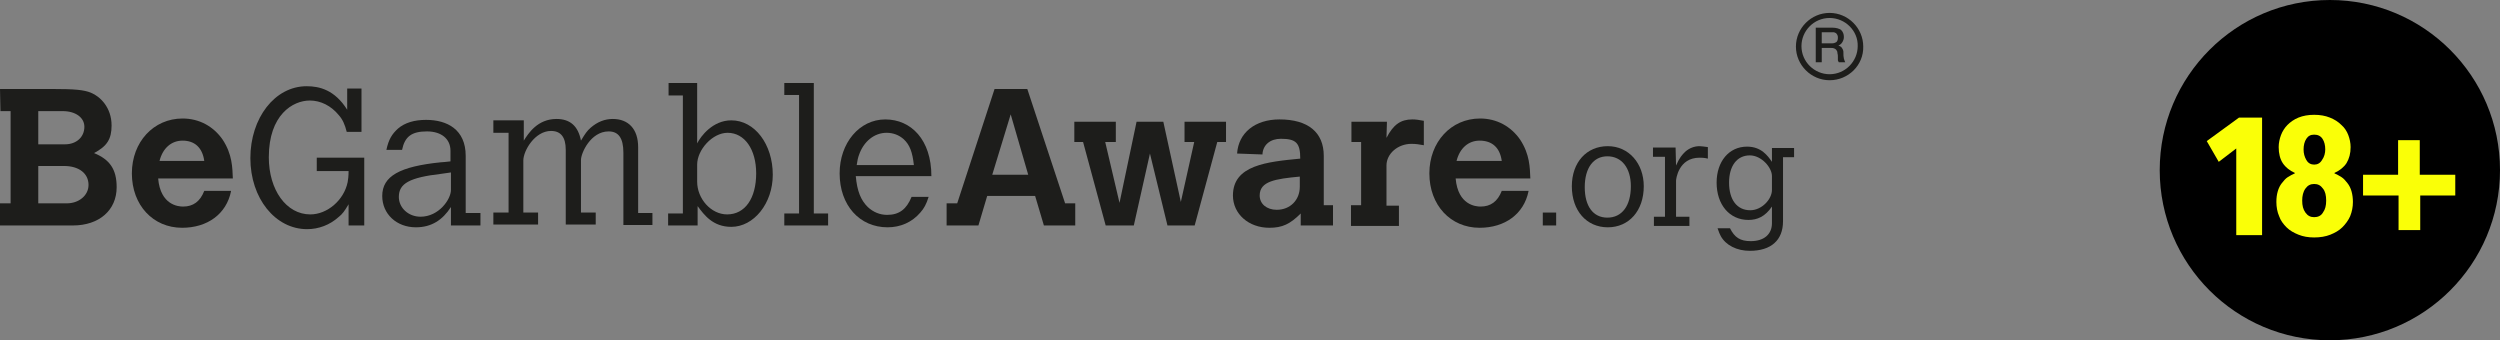<?xml version="1.0" encoding="utf-8"?>
<!-- Generator: Adobe Illustrator 23.0.1, SVG Export Plug-In . SVG Version: 6.00 Build 0)  -->
<svg version="1.1" id="Layer_1" xmlns="http://www.w3.org/2000/svg" xmlns:xlink="http://www.w3.org/1999/xlink" x="0px" y="0px"
	 viewBox="0 0 542.2 73.8" style="enable-background:new 0 0 542.2 73.8;" xml:space="preserve">
<rect x="0" y="0" width="542.2" height="73.8" fill="#808080" stroke="none"/>
<style type="text/css">
	.st0{fill:#1D1D1B;}
	.st1{fill:#FAFF07;}
</style>
<g>
	<path class="st0" d="M0,19.3h11.3c5,0,6.9,0.2,8.4,0.8c2,0.8,4.5,3.2,4.5,7.1c0,3-1,4.5-3.8,6c3.4,1.4,4.9,3.5,4.9,7.4
		c0,5-3.8,8.3-9.5,8.3H0v-4.8h2.3v-20H0.1L0,19.3L0,19.3z M8.3,24.1v7.2h5.8c2.5,0,4.2-1.6,4.2-3.8c0-2-1.9-3.4-4.7-3.4H8.3
		L8.3,24.1z M8.3,36v8.1h6.2c2.6,0,4.7-1.7,4.7-4c0-2.5-2.1-4.1-5.3-4.1H8.3L8.3,36z"/>
	<path class="st0" d="M50.1,41.5c-1,4.9-5.1,7.9-10.6,7.9c-6.3,0-10.9-4.9-10.9-11.8c0-6.8,4.7-11.9,11-11.9c3.6,0,6.7,1.7,8.7,4.6
		c2.1,3.2,2.1,6.1,2.2,8.4H34.3c0.5,5.8,4.4,6.1,5.4,6.1c2.2,0,3.7-1.1,4.6-3.4h5.8V41.5z M44.3,34.9c-0.4-2.9-2.1-4.4-4.7-4.4
		c-2.4,0-4.3,1.6-5,4.4H44.3L44.3,34.9z"/>
	<path class="st0" d="M68.7,34.2H79v14.7h-3.4v-4.6c-0.9,1.5-1.3,2.1-2.2,2.8c-1.9,1.7-4.3,2.6-6.8,2.6c-6.9,0-12.3-6.7-12.3-15.4
		s5.3-15.6,12.2-15.6c2.8,0,6.1,0.8,8.8,5.1v-4.6h3.1v9.4h-3.2c-0.4-1.6-0.9-2.7-1.7-3.6c-1.7-2.1-4-3.2-6.3-3.2
		c-3.7,0-8.9,3.1-8.9,12.3c0,7.1,3.8,12.4,9,12.4c3.7,0,7.3-3.1,8.1-7c0.1-0.6,0.2-1.2,0.2-2.4h-6.9L68.7,34.2L68.7,34.2z"/>
	<path class="st0" d="M104.2,48.9h-6.4v-4c-1.8,2.8-4.2,4.4-7.6,4.4c-4.2,0-7.3-2.9-7.3-6.8c0-4.3,3.8-6.4,12.7-7.3
		c0.3,0,1.2-0.1,2.1-0.2v-2.3c0-2.6-2-4.2-5.1-4.2c-3.3,0-4.8,1.1-5.4,4h-3.4c0.5-2.3,1.2-3.4,2.5-4.6c1.5-1.3,3.6-1.9,6.1-1.9
		c4.6,0,8.6,2.1,8.6,7.8v12.4h3.2L104.2,48.9L104.2,48.9z M97.8,37.4l-2.1,0.3c-6.9,0.8-9.2,2.1-9.2,5c0,2.4,2.1,4.3,4.7,4.3
		c4,0,6.6-3.8,6.6-5.8V37.4L97.8,37.4z"/>
	<path class="st0" d="M113.6,30.5c1-1.6,3-4.7,7.1-4.7c3,0,4.7,1.6,5.3,4.7c0.9-1.5,1.3-2.1,2.1-2.8c1.5-1.3,3.1-1.9,4.8-1.9
		c3.4,0,5.5,2.2,5.5,6.1v14.3h3.1v2.6h-6.3V33.1c0-3.2-1.1-4.6-3.2-4.6c-3.9,0-6,4.7-6,6.2v11.4h3.2v2.6h-6.5V32.5
		c0-2.8-1.1-4.1-3.2-4.1c-3.5,0-6,4.3-6,6.4v11.3h3.2v2.6H107v-2.6h3.3V28.8H107v-2.7h6.6V30.5L113.6,30.5z"/>
	<path class="st0" d="M144.9,18h6.3v13.1c0.8-1.6,3.4-5,7.4-5c5.1,0,9,5.2,9,11.8c0,6.2-4.1,11.3-9,11.3c-4,0-5.9-2.6-7.3-4.5v4.2
		h-6.4v-2.6h3.2V20.7H145V18H144.9z M151.2,39.4c0,3.7,3,7.1,6.5,7.1c3.9,0,6.3-3.5,6.3-8.9c0-5.2-2.5-8.8-6.2-8.8
		c-3.3,0-6.6,3.7-6.6,6.9L151.2,39.4L151.2,39.4z"/>
	<polygon class="st0" points="170.1,18 176.5,18 176.5,46.3 179.6,46.3 179.6,48.9 170.1,48.9 170.1,46.3 173.3,46.3 173.3,20.6 
		170.1,20.6 	"/>
	<path class="st0" d="M201.4,42.7c-0.5,1.6-1,2.5-1.8,3.4c-1.8,2.1-4.3,3.2-7.1,3.2c-6.1,0-10.4-4.8-10.4-11.7
		c0-6.6,4.3-11.7,9.9-11.7s10,4.4,10,12.3h-16.4c0.3,3.3,1.1,5.2,2.6,6.7c1.2,1.1,2.6,1.7,4.2,1.7c2.6,0,4.2-1.2,5.3-3.9H201.4
		L201.4,42.7z M198.2,35.8c-0.3-2.8-0.9-4.4-2.2-5.6c-1-0.9-2.3-1.4-3.7-1.4c-2.7,0-5,1.9-6,4.8c-0.2,0.5-0.4,1.4-0.5,2.2H198.2
		L198.2,35.8z"/>
	<path class="st0" d="M215.7,19.3h7.1l8.2,24.8h2.2v4.8h-6.8l-1.9-6.4h-10.4l-1.9,6.4h-6.9v-4.8h2.3L215.7,19.3L215.7,19.3z
		 M219.2,24.8l-4,13.1h7.8L219.2,24.8L219.2,24.8z"/>
	<polygon class="st0" points="233,26.4 242,26.4 242,30.8 239.7,30.8 242.8,44 246.5,26.4 252.3,26.4 256.1,43.8 259,30.8 
		256.9,30.8 256.9,26.4 265.9,26.4 265.9,30.8 264,30.8 259.1,48.9 253.2,48.9 249.4,33.3 245.9,48.9 239.8,48.9 234.9,30.8 
		233,30.8 	"/>
	<path class="st0" d="M287.2,44.5h1.9v4.4h-7v-2.6c-2.3,2.3-4,3.1-6.8,3.1c-4.5,0-7.9-3-7.9-7c0-6.6,7.4-7.3,14.6-8
		c0-3.4-0.9-4.3-4.2-4.3c-2.3,0-3.9,1.3-4,3.4l-5.5-0.2c0.3-4.5,3.9-7.4,9.2-7.4c6.2,0,9.6,2.8,9.6,7.9v10.7H287.2z M281.9,38.3
		c-5.3,0.5-8.7,1-8.7,4.1c0,1.8,1.5,3.1,3.7,3.1c2.9,0,5-2.1,5-5V38.3L281.9,38.3z"/>
	<path class="st0" d="M300.7,29.9c1.5-2.9,3.1-4,5.6-4c0.8,0,1.4,0.1,2.5,0.3v5.3c-1-0.2-1.8-0.3-2.7-0.3c-2.9,0-5.4,2.1-5.4,4.7
		v8.7h2.7V49H293v-4.5h2.2V30.8h-2.1v-4.4h7.7L300.7,29.9L300.7,29.9z"/>
	<path class="st0" d="M331.5,41.5c-1,4.9-5.1,7.9-10.6,7.9c-6.3,0-10.9-4.9-10.9-11.8c0-6.8,4.7-11.9,11-11.9c3.6,0,6.7,1.7,8.7,4.6
		c2.1,3.2,2.1,6.1,2.2,8.4h-16.2c0.5,5.8,4.4,6.1,5.4,6.1c2.2,0,3.7-1.1,4.6-3.4h5.8V41.5z M325.7,34.9c-0.4-2.9-2.1-4.4-4.8-4.4
		c-2.4,0-4.3,1.6-5,4.4H325.7L325.7,34.9z"/>
	<polygon class="st0" points="334.6,46.1 337.5,46.1 337.5,48.9 334.6,48.9 	"/>
	<path class="st0" d="M340.9,40.4c0-5.2,3.2-8.7,7.8-8.7c4.5,0,7.8,3.7,7.8,8.7c0,5.3-3.2,8.9-7.8,8.9
		C344.1,49.3,340.9,45.7,340.9,40.4L340.9,40.4z M348.6,47.2c3.2,0,5.1-2.6,5.1-6.8c0-4-2-6.5-5.1-6.5c-3,0-4.9,2.5-4.9,6.7
		C343.7,44.7,345.5,47.2,348.6,47.2L348.6,47.2z"/>
	<path class="st0" d="M363.5,35.9c0.8-1.8,1.3-2.3,2-3c0.9-0.8,2-1.2,3.1-1.2c0.4,0,1,0.1,1.8,0.2v2.5c-0.8-0.2-1.4-0.2-1.8-0.2
		c-4.6,0-5.1,4.7-5.1,5V47h2.9v2h-7.7v-2h2.4V34h-2.6v-2h4.9L363.5,35.9L363.5,35.9z"/>
	<path class="st0" d="M384.3,44.8c-1.5,2.2-3.2,2.9-5.1,2.9c-4.1,0-6.9-3.3-6.9-8.1c0-4.6,2.7-7.8,6.6-7.8c3.1,0,4.5,2,5.4,3.3v-3
		h4.8v2h-2.4V48c0,4.1-2.6,6.4-7.2,6.4c-2.8,0-5.2-1.2-6.3-3.2c-0.2-0.4-0.4-0.8-0.7-1.7h2.7c1,2,2.2,2.8,4.5,2.8
		c2.9,0,4.6-1.5,4.6-3.9L384.3,44.8L384.3,44.8z M384.3,38.2c0-1.9-2.3-4.5-4.8-4.5c-2.8,0-4.5,2.3-4.5,5.9c0,3.7,1.7,6,4.6,6
		c2.5,0,4.7-2.4,4.7-4.4V38.2L384.3,38.2z"/>
	<path class="st0" d="M393.8,6h3.6c0.8,0,1.5,0.2,1.9,0.5c0.4,0.4,0.6,0.9,0.6,1.5c0,0.4-0.1,0.7-0.2,0.9c-0.1,0.2-0.2,0.4-0.4,0.6
		c-0.1,0.1-0.3,0.2-0.4,0.3c-0.1,0.1-0.2,0.1-0.3,0.1l0,0c0.1,0,0.2,0,0.4,0.1c0.1,0.1,0.3,0.1,0.4,0.3c0.1,0.1,0.2,0.3,0.3,0.5
		s0.1,0.4,0.1,0.7c0,0.4,0,0.8,0.1,1.2s0.2,0.6,0.3,0.8h-1.4c-0.1-0.2-0.2-0.3-0.2-0.5s0-0.4,0-0.6c0-0.3,0-0.6-0.1-0.9
		c0-0.3-0.1-0.5-0.2-0.6c-0.1-0.2-0.3-0.3-0.5-0.4c-0.2-0.1-0.4-0.1-0.7-0.1h-2v3.1h-1.3L393.8,6L393.8,6z M395.1,9.4h2.2
		c0.4,0,0.7-0.1,1-0.3c0.2-0.2,0.3-0.5,0.3-0.9c0-0.2,0-0.4-0.1-0.6c-0.1-0.2-0.2-0.3-0.3-0.4c-0.1-0.1-0.3-0.1-0.4-0.2
		c-0.2,0-0.3,0-0.5,0h-2.2V9.4L395.1,9.4z"/>
	<path class="st0" d="M396.8,17.4c-4,0-7.3-3.3-7.3-7.3s3.3-7.3,7.3-7.3s7.3,3.3,7.3,7.3C404.2,14.1,400.9,17.4,396.8,17.4
		L396.8,17.4z M396.8,3.9c-3.4,0-6.1,2.8-6.1,6.1c0,3.4,2.8,6.1,6.1,6.1c3.4,0,6.1-2.8,6.1-6.1C403,6.7,400.2,3.9,396.8,3.9
		L396.8,3.9z"/>
</g>
<g>
	<circle cx="505.3" cy="36.9" r="36.9"/>
	<g>
		<path class="st1" d="M485,51V32.2l-3.8,2.9l-2.6-4.5l7-5.1h5V51L485,51L485,51z"/>
		<path class="st1" d="M510.3,43.8c0,1.1-0.2,2.1-0.6,3.1c-0.4,0.9-1,1.7-1.7,2.4s-1.6,1.2-2.6,1.6c-1,0.4-2.2,0.6-3.5,0.6
			s-2.4-0.2-3.4-0.6c-1-0.4-1.9-0.9-2.6-1.6c-0.7-0.7-1.3-1.5-1.6-2.4c-0.4-0.9-0.6-2-0.6-3.1c0-0.9,0.1-1.6,0.3-2.3
			s0.5-1.3,0.9-1.8s0.8-1,1.3-1.3s1-0.6,1.5-0.8v-0.1c-1.1-0.5-2-1.2-2.6-2.1c-0.6-0.9-0.9-2.1-0.9-3.5c0-0.9,0.2-1.8,0.5-2.6
			s0.8-1.6,1.4-2.2c0.6-0.6,1.4-1.2,2.4-1.6s2.1-0.6,3.4-0.6c1.3,0,2.4,0.2,3.4,0.6c1,0.4,1.8,0.9,2.5,1.6c0.7,0.6,1.2,1.4,1.5,2.2
			s0.5,1.7,0.5,2.6c0,1.4-0.3,2.5-0.9,3.5c-0.6,0.9-1.5,1.6-2.6,2.1v0.1c0.5,0.2,1,0.5,1.5,0.8s0.9,0.8,1.3,1.3
			c0.4,0.5,0.7,1.1,0.9,1.8C510.2,42.2,510.3,43,510.3,43.8z M504.5,43.5c0-1.1-0.2-2-0.7-2.6c-0.5-0.7-1.1-1-1.9-1s-1.4,0.3-1.9,1
			s-0.7,1.6-0.7,2.6c0,1.1,0.2,1.9,0.7,2.6c0.5,0.7,1.1,1,1.9,1c0.8,0,1.5-0.3,1.9-1C504.3,45.4,504.5,44.6,504.5,43.5z M504.3,32.4
			c0-0.9-0.2-1.7-0.6-2.3c-0.4-0.6-1-0.9-1.8-0.9s-1.3,0.3-1.7,0.9s-0.6,1.4-0.6,2.3c0,0.9,0.2,1.6,0.6,2.3c0.4,0.7,1,1,1.7,1
			s1.3-0.3,1.7-1C504.1,34,504.3,33.2,504.3,32.4z"/>
		<path class="st1" d="M524.9,42.4v7.5h-4.7v-7.5h-7.7v-4.5h7.6v-7.5h4.7v7.5h7.7v4.5H524.9z"/>
	</g>
</g>
</svg>
